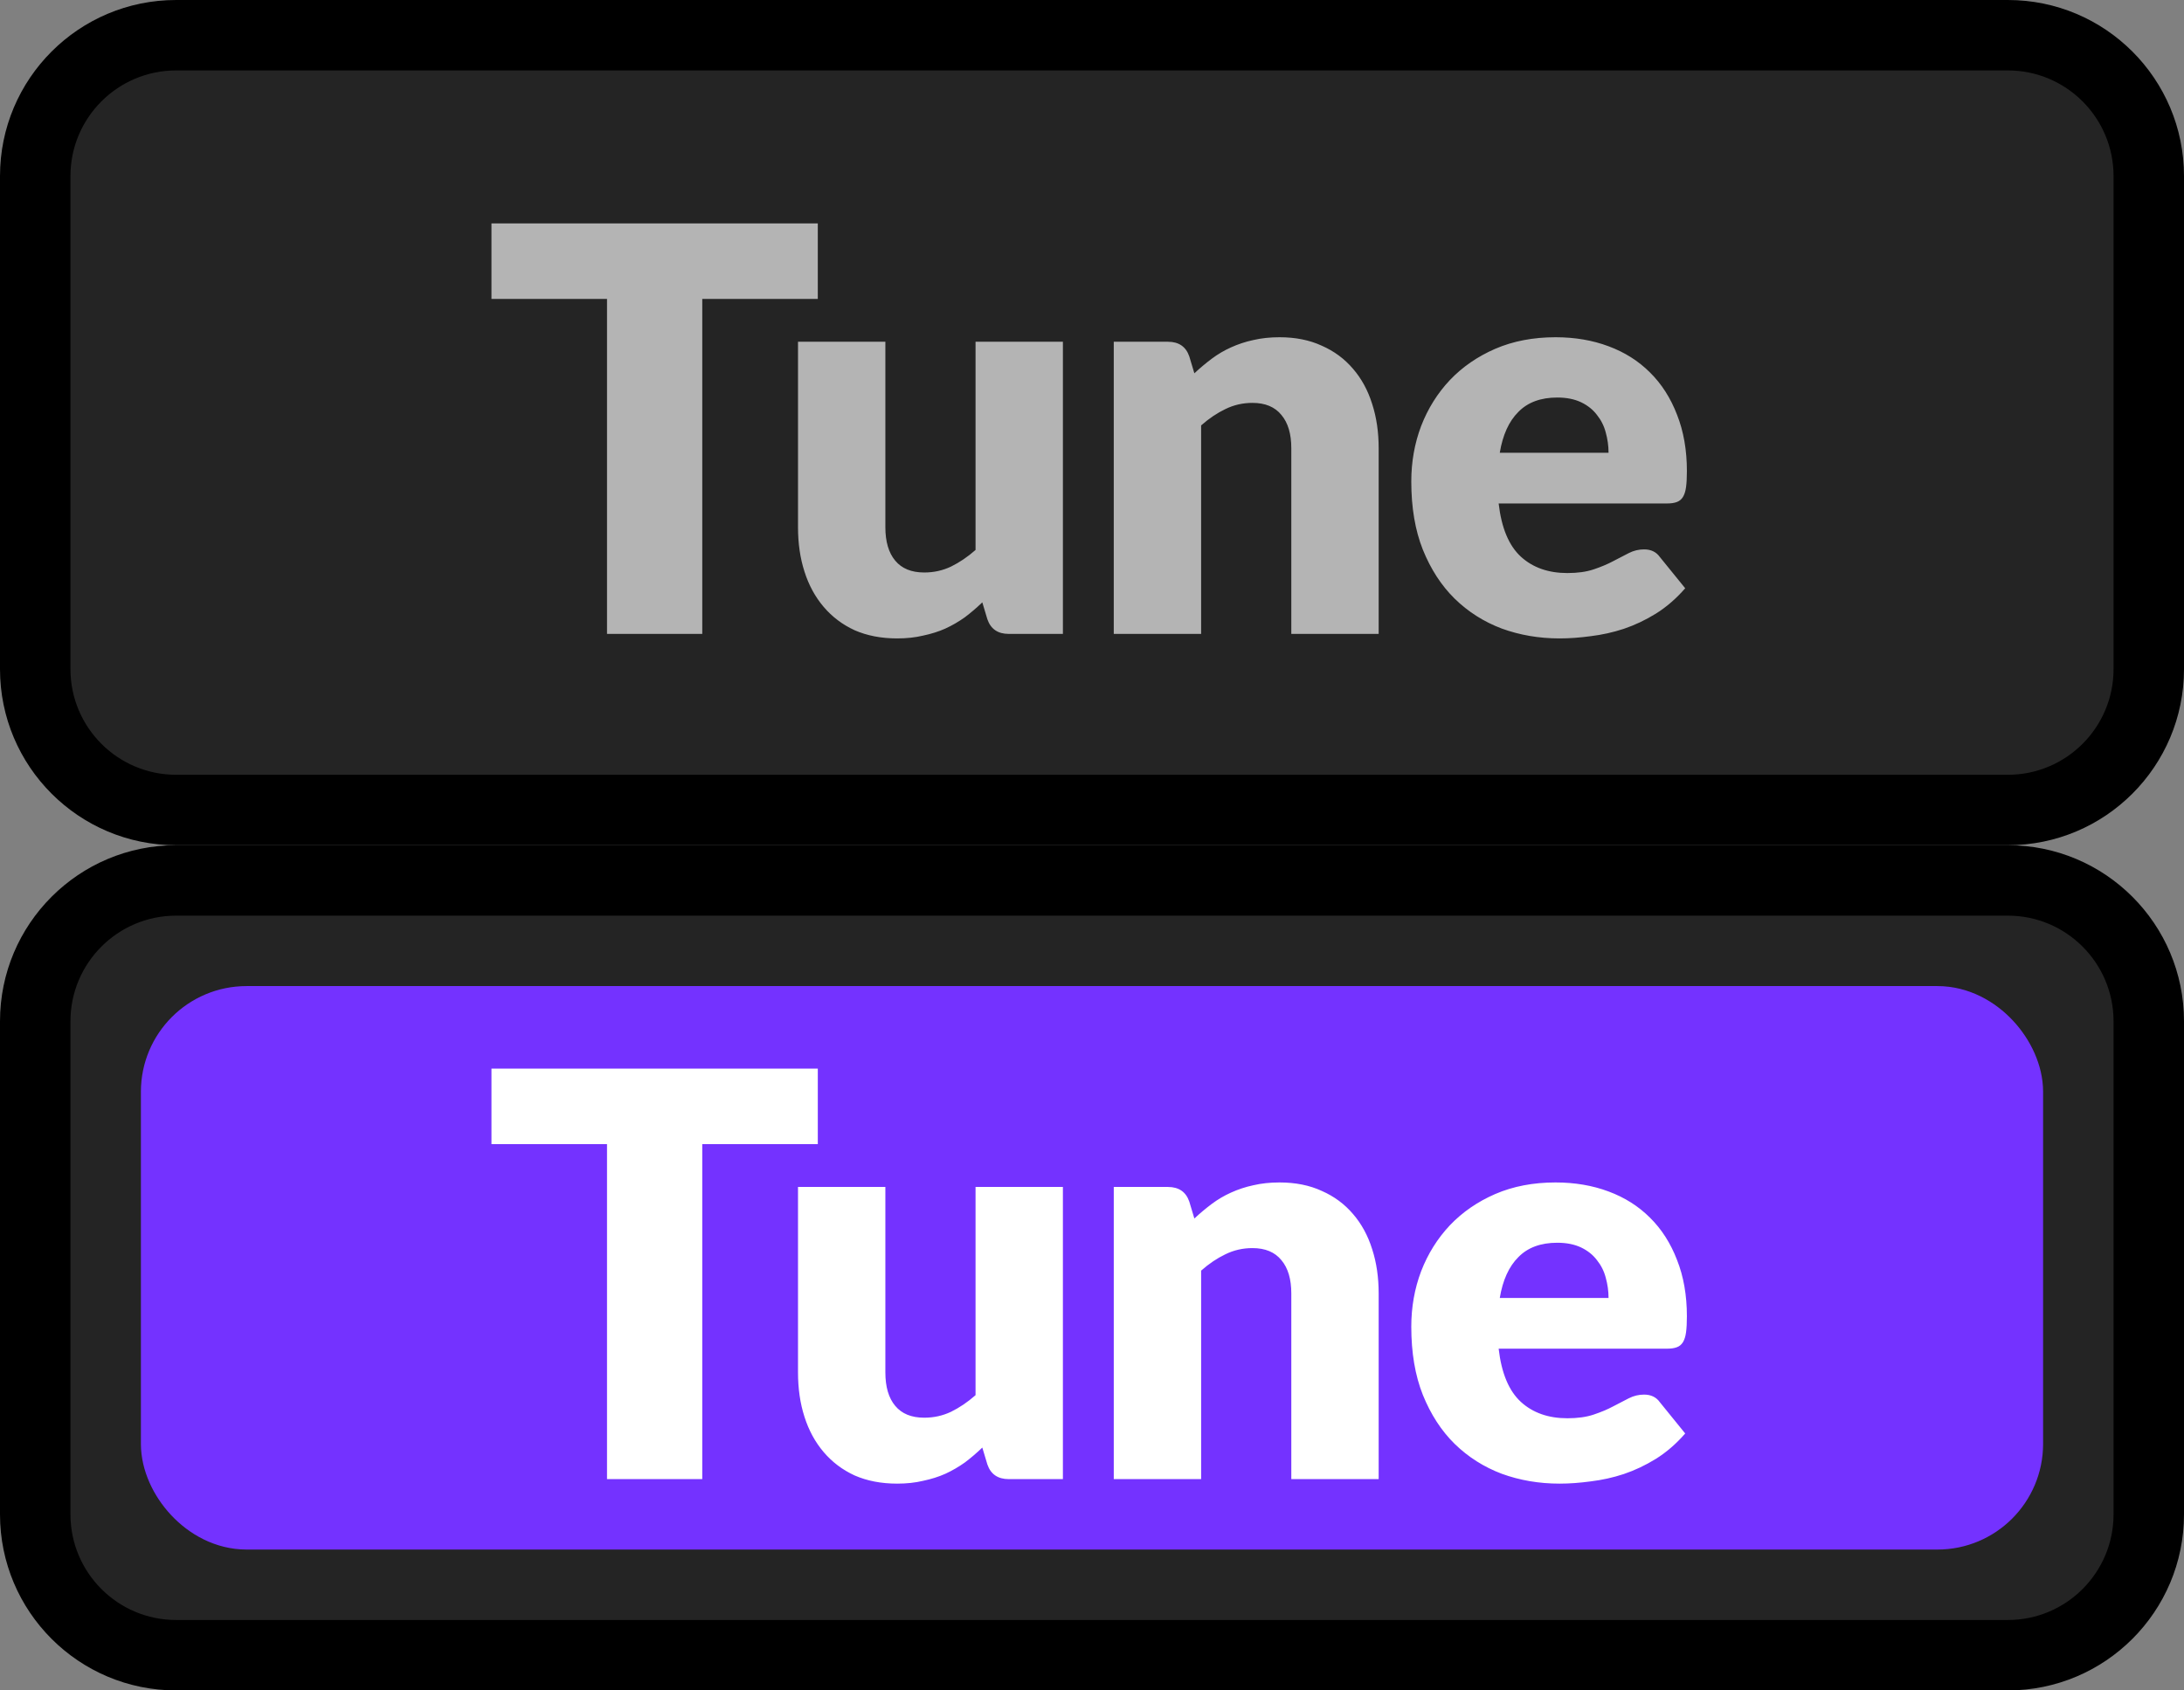 <svg width="31" height="24" viewBox="0 0 31 24" fill="none" xmlns="http://www.w3.org/2000/svg">
<rect x="0" y="0" width="31" height="24" fill="#808080" stroke="none"/>
<path d="M0.5 2.5C0.5 1.395 1.395 0.5 2.5 0.5H28.5C29.605 0.5 30.5 1.395 30.5 2.5V9.5C30.5 10.605 29.605 11.5 28.5 11.5H2.5C1.395 11.5 0.5 10.605 0.5 9.5V2.5Z" fill="#242424"/>
<path d="M11.608 4.244H9.968V9H8.616V4.244H6.976V3.172H11.608V4.244ZM15.087 4.852V9H14.319C14.164 9 14.063 8.931 14.015 8.792L13.943 8.552C13.863 8.629 13.78 8.7 13.695 8.764C13.609 8.825 13.517 8.879 13.419 8.924C13.323 8.967 13.217 9 13.103 9.024C12.991 9.051 12.868 9.064 12.735 9.064C12.508 9.064 12.307 9.025 12.131 8.948C11.957 8.868 11.811 8.757 11.691 8.616C11.571 8.475 11.48 8.308 11.419 8.116C11.357 7.924 11.327 7.713 11.327 7.484V4.852H12.567V7.484C12.567 7.689 12.613 7.848 12.707 7.96C12.8 8.072 12.937 8.128 13.119 8.128C13.255 8.128 13.381 8.1 13.499 8.044C13.619 7.985 13.735 7.907 13.847 7.808V4.852H15.087ZM16.953 5.3C17.033 5.225 17.116 5.156 17.201 5.092C17.287 5.028 17.377 4.975 17.473 4.932C17.572 4.887 17.677 4.852 17.789 4.828C17.904 4.801 18.028 4.788 18.161 4.788C18.388 4.788 18.588 4.828 18.761 4.908C18.937 4.985 19.085 5.095 19.205 5.236C19.325 5.375 19.416 5.541 19.477 5.736C19.539 5.928 19.569 6.137 19.569 6.364V9H18.329V6.364C18.329 6.161 18.283 6.004 18.189 5.892C18.096 5.777 17.959 5.72 17.777 5.72C17.641 5.72 17.513 5.749 17.393 5.808C17.276 5.864 17.161 5.941 17.049 6.04V9H15.809V4.852H16.577C16.732 4.852 16.833 4.921 16.881 5.06L16.953 5.3ZM22.832 6.428C22.832 6.329 22.818 6.233 22.792 6.14C22.768 6.047 22.726 5.964 22.668 5.892C22.612 5.817 22.537 5.757 22.444 5.712C22.35 5.667 22.237 5.644 22.104 5.644C21.869 5.644 21.685 5.712 21.552 5.848C21.418 5.981 21.33 6.175 21.288 6.428H22.832ZM21.272 7.148C21.312 7.495 21.417 7.747 21.588 7.904C21.758 8.059 21.978 8.136 22.248 8.136C22.392 8.136 22.516 8.119 22.62 8.084C22.724 8.049 22.816 8.011 22.896 7.968C22.978 7.925 23.053 7.887 23.12 7.852C23.189 7.817 23.261 7.8 23.336 7.8C23.434 7.8 23.509 7.836 23.56 7.908L23.92 8.352C23.792 8.499 23.653 8.619 23.504 8.712C23.357 8.803 23.205 8.875 23.048 8.928C22.893 8.979 22.737 9.013 22.58 9.032C22.425 9.053 22.277 9.064 22.136 9.064C21.845 9.064 21.572 9.017 21.316 8.924C21.062 8.828 20.84 8.687 20.648 8.5C20.458 8.313 20.308 8.081 20.196 7.804C20.086 7.527 20.032 7.204 20.032 6.836C20.032 6.559 20.078 6.296 20.172 6.048C20.268 5.8 20.404 5.583 20.58 5.396C20.758 5.209 20.973 5.061 21.224 4.952C21.477 4.843 21.762 4.788 22.08 4.788C22.354 4.788 22.605 4.831 22.832 4.916C23.061 5.001 23.257 5.125 23.42 5.288C23.585 5.451 23.713 5.651 23.804 5.888C23.897 6.123 23.944 6.389 23.944 6.688C23.944 6.781 23.94 6.857 23.932 6.916C23.924 6.975 23.909 7.021 23.888 7.056C23.866 7.091 23.837 7.115 23.8 7.128C23.765 7.141 23.72 7.148 23.664 7.148H21.272Z" fill="#B4B4B4"/>
<path d="M2.5 1H28.5V0H2.5V1ZM30 2.5V9.5H31V2.5H30ZM28.5 11H2.5V12H28.5V11ZM1 9.5V2.5H0V9.5H1ZM2.5 11C1.672 11 1 10.328 1 9.5H0C0 10.881 1.119 12 2.5 12V11ZM30 9.5C30 10.328 29.328 11 28.5 11V12C29.881 12 31 10.881 31 9.5H30ZM28.5 1C29.328 1 30 1.672 30 2.5H31C31 1.119 29.881 0 28.5 0V1ZM2.5 0C1.119 0 0 1.119 0 2.5H1C1 1.672 1.672 1 2.5 1V0Z" fill="black"/>
<path d="M0.5 14.5C0.5 13.395 1.395 12.5 2.5 12.5H28.5C29.605 12.5 30.5 13.395 30.5 14.5V21.5C30.5 22.605 29.605 23.5 28.5 23.5H2.5C1.395 23.5 0.5 22.605 0.5 21.5V14.5Z" fill="#242424"/>
<rect x="2.5" y="14.5" width="26" height="7" rx="1" fill="#7432FF"/>
<rect x="2.5" y="14.5" width="26" height="7" rx="1" stroke="#7432FF"/>
<path d="M11.608 16.244H9.968V21H8.616V16.244H6.976V15.172H11.608V16.244ZM15.087 16.852V21H14.319C14.164 21 14.063 20.931 14.015 20.792L13.943 20.552C13.863 20.629 13.78 20.7 13.695 20.764C13.609 20.825 13.517 20.879 13.419 20.924C13.323 20.967 13.217 21 13.103 21.024C12.991 21.051 12.868 21.064 12.735 21.064C12.508 21.064 12.307 21.025 12.131 20.948C11.957 20.868 11.811 20.757 11.691 20.616C11.571 20.475 11.48 20.308 11.419 20.116C11.357 19.924 11.327 19.713 11.327 19.484V16.852H12.567V19.484C12.567 19.689 12.613 19.848 12.707 19.96C12.8 20.072 12.937 20.128 13.119 20.128C13.255 20.128 13.381 20.1 13.499 20.044C13.619 19.985 13.735 19.907 13.847 19.808V16.852H15.087ZM16.953 17.3C17.033 17.225 17.116 17.156 17.201 17.092C17.287 17.028 17.377 16.975 17.473 16.932C17.572 16.887 17.677 16.852 17.789 16.828C17.904 16.801 18.028 16.788 18.161 16.788C18.388 16.788 18.588 16.828 18.761 16.908C18.937 16.985 19.085 17.095 19.205 17.236C19.325 17.375 19.416 17.541 19.477 17.736C19.539 17.928 19.569 18.137 19.569 18.364V21H18.329V18.364C18.329 18.161 18.283 18.004 18.189 17.892C18.096 17.777 17.959 17.72 17.777 17.72C17.641 17.72 17.513 17.749 17.393 17.808C17.276 17.864 17.161 17.941 17.049 18.04V21H15.809V16.852H16.577C16.732 16.852 16.833 16.921 16.881 17.06L16.953 17.3ZM22.832 18.428C22.832 18.329 22.818 18.233 22.792 18.14C22.768 18.047 22.726 17.964 22.668 17.892C22.612 17.817 22.537 17.757 22.444 17.712C22.35 17.667 22.237 17.644 22.104 17.644C21.869 17.644 21.685 17.712 21.552 17.848C21.418 17.981 21.33 18.175 21.288 18.428H22.832ZM21.272 19.148C21.312 19.495 21.417 19.747 21.588 19.904C21.758 20.059 21.978 20.136 22.248 20.136C22.392 20.136 22.516 20.119 22.62 20.084C22.724 20.049 22.816 20.011 22.896 19.968C22.978 19.925 23.053 19.887 23.12 19.852C23.189 19.817 23.261 19.8 23.336 19.8C23.434 19.8 23.509 19.836 23.56 19.908L23.92 20.352C23.792 20.499 23.653 20.619 23.504 20.712C23.357 20.803 23.205 20.875 23.048 20.928C22.893 20.979 22.737 21.013 22.58 21.032C22.425 21.053 22.277 21.064 22.136 21.064C21.845 21.064 21.572 21.017 21.316 20.924C21.062 20.828 20.84 20.687 20.648 20.5C20.458 20.313 20.308 20.081 20.196 19.804C20.086 19.527 20.032 19.204 20.032 18.836C20.032 18.559 20.078 18.296 20.172 18.048C20.268 17.8 20.404 17.583 20.58 17.396C20.758 17.209 20.973 17.061 21.224 16.952C21.477 16.843 21.762 16.788 22.08 16.788C22.354 16.788 22.605 16.831 22.832 16.916C23.061 17.001 23.257 17.125 23.42 17.288C23.585 17.451 23.713 17.651 23.804 17.888C23.897 18.123 23.944 18.389 23.944 18.688C23.944 18.781 23.94 18.857 23.932 18.916C23.924 18.975 23.909 19.021 23.888 19.056C23.866 19.091 23.837 19.115 23.8 19.128C23.765 19.141 23.72 19.148 23.664 19.148H21.272Z" fill="white"/>
<path d="M2.5 13H28.5V12H2.5V13ZM30 14.5V21.5H31V14.5H30ZM28.5 23H2.5V24H28.5V23ZM1 21.5V14.5H0V21.5H1ZM2.5 23C1.672 23 1 22.328 1 21.5H0C0 22.881 1.119 24 2.5 24V23ZM30 21.5C30 22.328 29.328 23 28.5 23V24C29.881 24 31 22.881 31 21.5H30ZM28.5 13C29.328 13 30 13.672 30 14.5H31C31 13.119 29.881 12 28.5 12V13ZM2.5 12C1.119 12 0 13.119 0 14.5H1C1 13.672 1.672 13 2.5 13V12Z" fill="black"/>
</svg>
